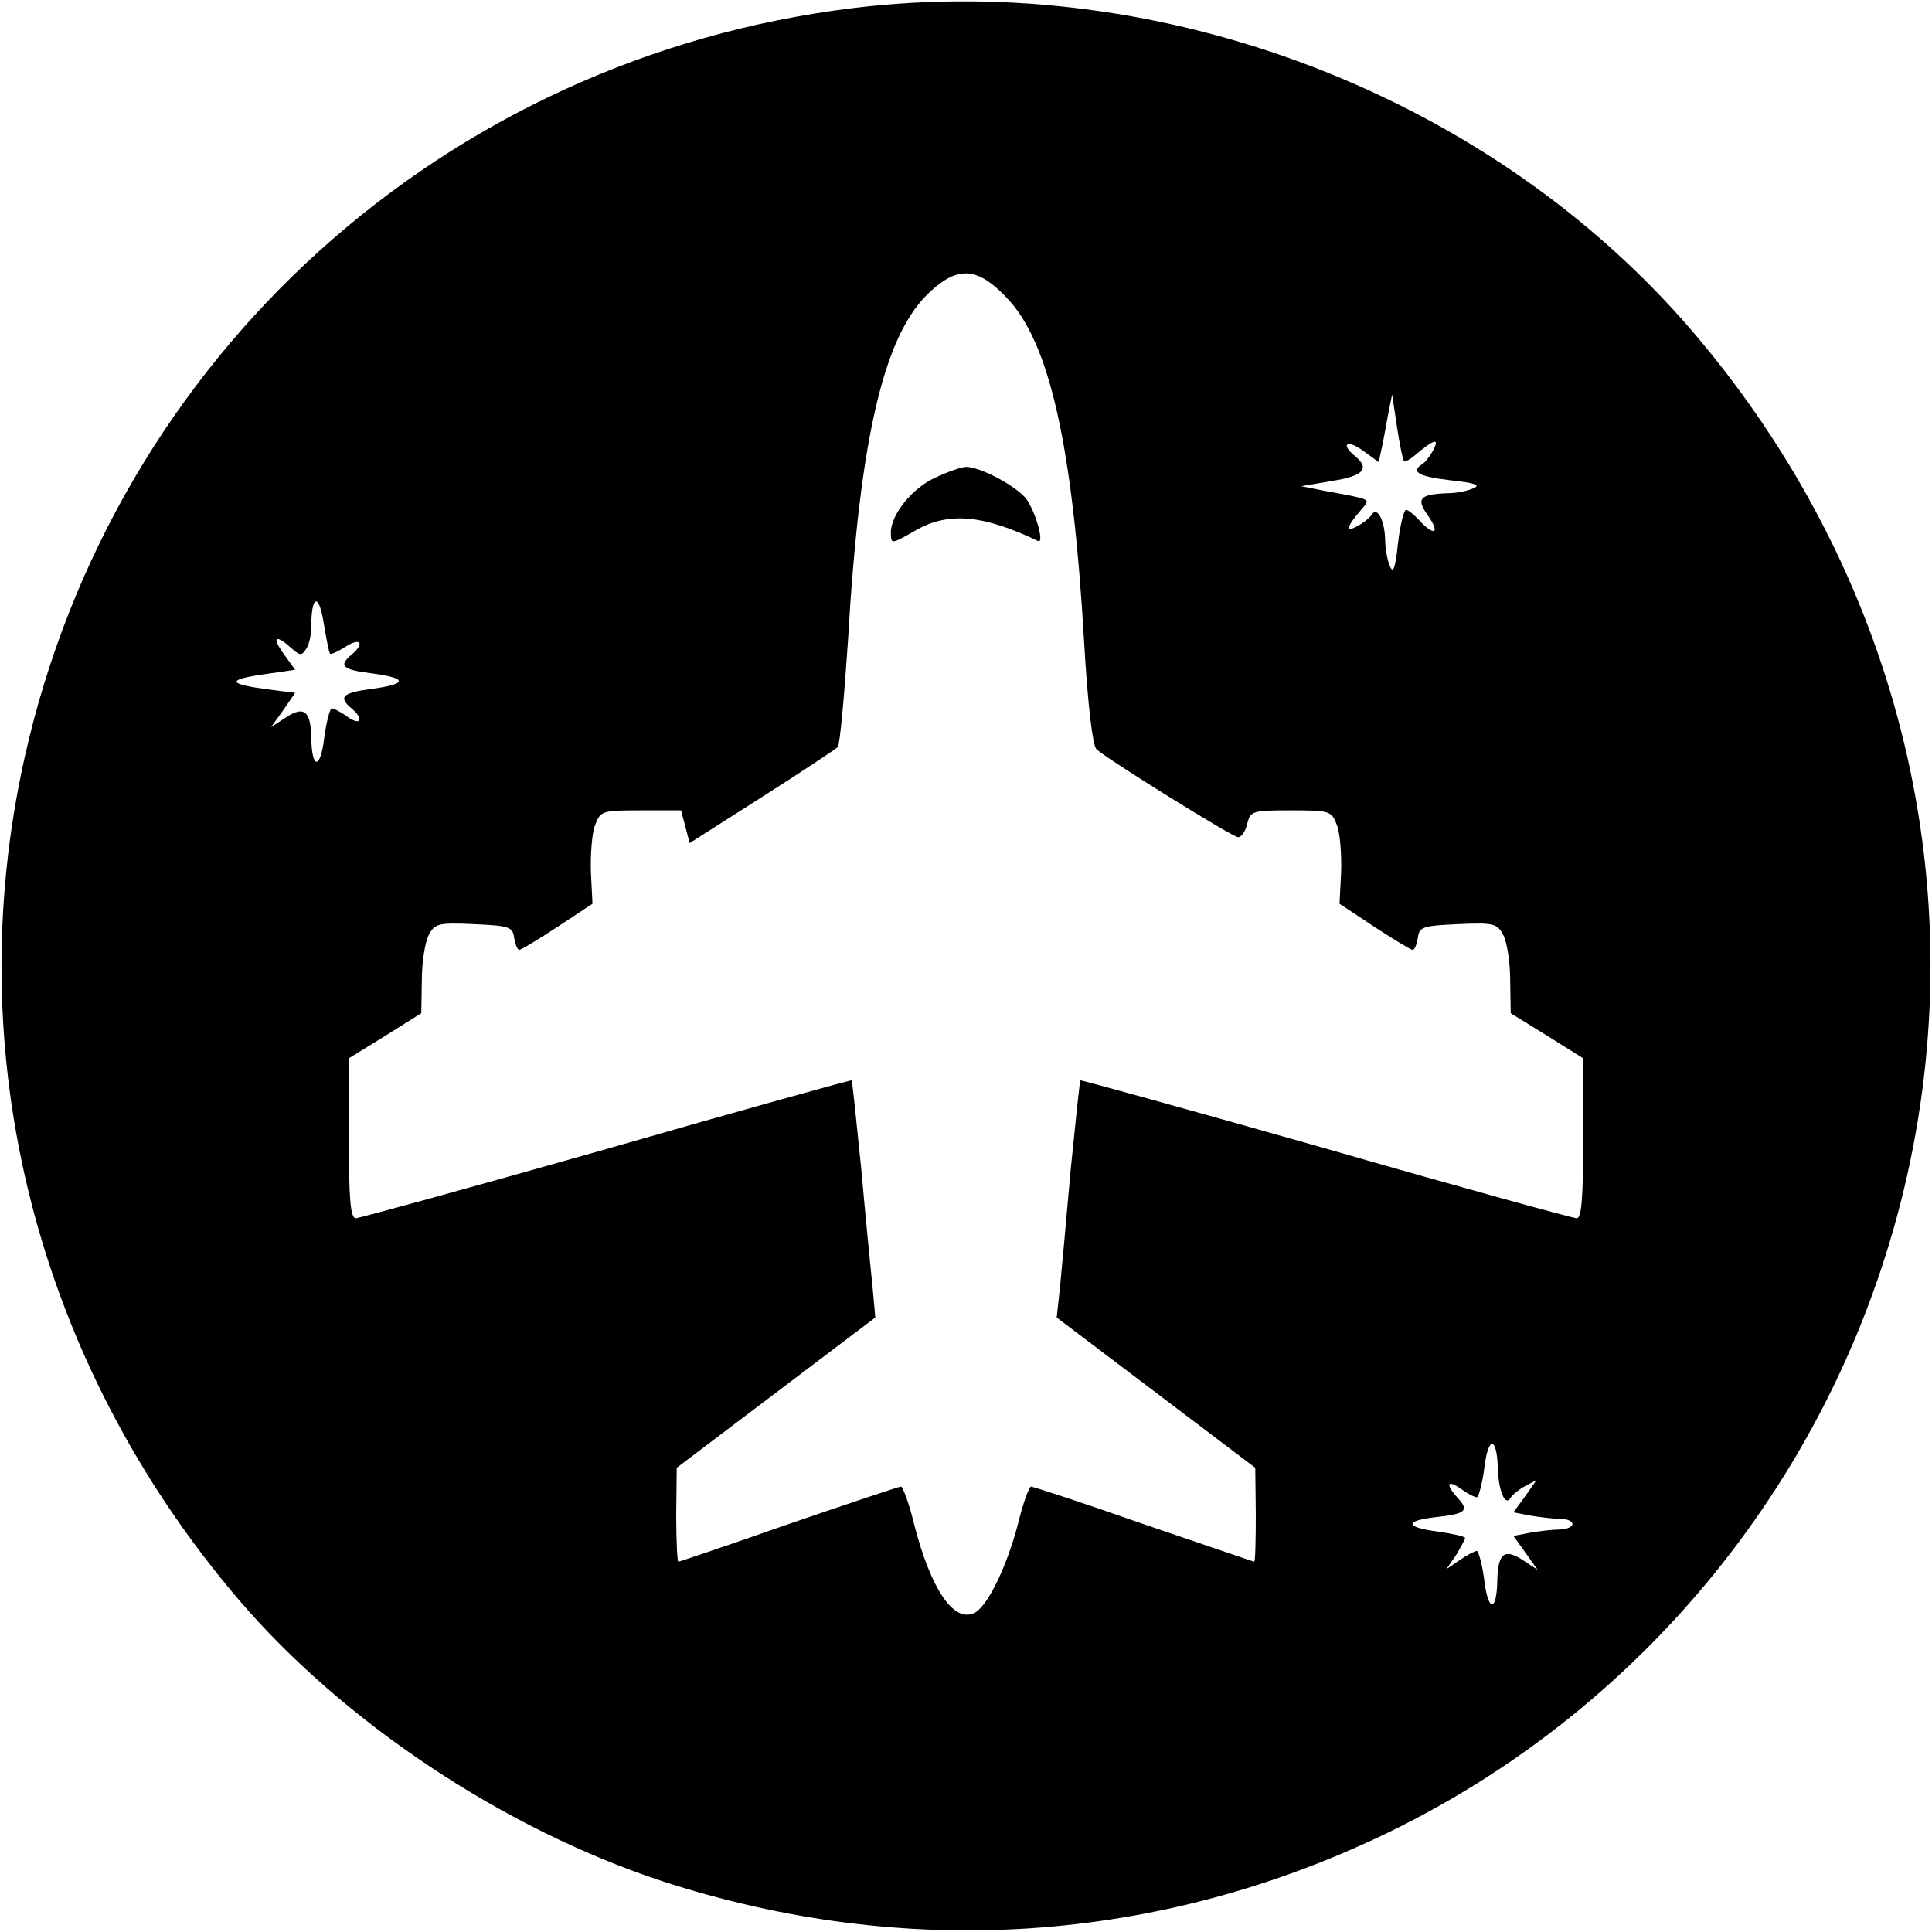 <?xml version="1.0" standalone="no"?>
<!DOCTYPE svg PUBLIC "-//W3C//DTD SVG 20010904//EN"
 "http://www.w3.org/TR/2001/REC-SVG-20010904/DTD/svg10.dtd">
<svg version="1.0" xmlns="http://www.w3.org/2000/svg"
 width="360pt" height="360pt" viewBox="0 0 360 360"
 preserveAspectRatio="xMidYMid meet">

<g transform="translate(0,360) scale(0.1,-0.1)"
fill="#000000" stroke="none">
<path d="M1590 3585 c-762 -93 -1377 -649 -1544 -1396 -124 -555 22 -1128 399
-1570 196 -229 494 -427 788 -524 454 -148 925 -117 1353 90 491 238 848 690
968 1226 124 555 -22 1128 -399 1570 -375 439 -985 675 -1565 604z m286 -540
c80 -83 123 -277 144 -640 7 -120 16 -194 23 -201 22 -20 254 -164 264 -164 6
0 14 11 17 25 6 24 10 25 81 25 73 0 76 -1 86 -27 6 -15 9 -55 8 -88 l-3 -59
65 -43 c35 -23 67 -42 71 -43 4 0 8 10 10 23 3 20 9 22 75 25 66 3 73 1 84
-20 7 -13 13 -51 13 -85 l1 -61 68 -42 67 -42 0 -149 c0 -113 -3 -149 -12
-149 -7 0 -218 58 -468 130 -250 71 -456 128 -457 127 -1 -2 -9 -77 -18 -167
-8 -91 -17 -190 -20 -220 l-6 -55 185 -140 185 -140 1 -87 c0 -49 -1 -88 -3
-88 -1 0 -94 32 -206 70 -111 39 -206 70 -210 70 -3 0 -15 -31 -24 -69 -21
-80 -55 -150 -79 -165 -39 -23 -83 40 -115 165 -9 38 -21 69 -24 69 -4 0 -99
-32 -210 -70 -111 -39 -203 -70 -205 -70 -2 0 -4 39 -4 88 l1 87 185 140 185
140 -5 55 c-3 30 -13 129 -21 220 -9 90 -17 165 -18 167 -1 1 -207 -56 -457
-128 -250 -71 -461 -129 -467 -129 -10 0 -13 36 -13 149 l0 149 68 42 67 42 1
61 c0 34 6 72 13 85 11 21 18 23 84 20 66 -3 72 -5 75 -25 2 -13 6 -23 10 -23
4 1 36 20 71 43 l65 43 -3 59 c-1 33 2 73 8 88 10 26 13 27 85 27 l75 0 8 -30
8 -31 135 86 c74 47 137 89 141 93 4 4 12 93 19 197 22 383 68 577 156 654 51
46 87 42 140 -14z m740 -304 c2 -2 12 3 21 11 34 29 46 33 34 10 -6 -12 -16
-24 -21 -27 -22 -14 -7 -23 53 -30 46 -5 57 -9 42 -15 -11 -5 -32 -9 -47 -9
-53 -2 -60 -10 -37 -42 23 -33 12 -39 -16 -9 -10 11 -21 20 -25 20 -4 0 -11
-28 -15 -62 -5 -47 -9 -58 -15 -43 -5 11 -9 34 -9 50 -1 36 -15 62 -25 46 -4
-6 -16 -16 -28 -22 -22 -12 -19 0 10 33 16 19 19 17 -73 34 l-40 8 58 10 c58
9 70 23 42 46 -28 23 -15 32 15 10 l29 -21 5 23 c3 13 8 41 12 63 l8 40 9 -60
c5 -33 11 -62 13 -64z m-2001 -359 c2 -2 15 4 29 13 28 18 36 6 11 -15 -25
-21 -17 -28 40 -35 66 -9 64 -20 -5 -29 -52 -7 -60 -15 -35 -36 24 -20 17 -33
-7 -16 -12 9 -26 16 -30 16 -3 0 -10 -25 -14 -56 -7 -58 -23 -58 -24 1 -1 50
-13 60 -46 39 l-29 -19 23 32 22 32 -47 6 c-78 10 -82 18 -15 28 l62 9 -21 29
c-23 32 -16 38 13 12 17 -15 20 -15 28 -3 6 8 10 27 10 42 0 59 14 64 23 8 5
-30 10 -56 12 -58z m2176 -1517 c1 -41 13 -72 23 -57 4 7 17 17 28 23 l21 11
-21 -30 -22 -30 31 -6 c18 -3 42 -6 55 -6 13 0 24 -4 24 -10 0 -5 -11 -10 -24
-10 -13 0 -37 -3 -55 -6 l-31 -6 23 -32 22 -31 -29 19 c-33 21 -45 11 -46 -39
-1 -59 -17 -59 -24 -1 -4 31 -11 56 -14 56 -4 0 -19 -8 -32 -17 l-25 -17 18
26 c9 15 17 30 17 32 0 3 -22 8 -50 12 -62 8 -64 20 -5 27 56 6 63 12 42 35
-24 26 -21 36 5 18 12 -9 26 -16 30 -16 3 0 10 25 14 56 7 58 23 58 25 -1z"/>
<path d="M1743 2710 c-43 -19 -83 -69 -83 -102 0 -23 1 -22 45 3 61 36 127 30
229 -19 12 -6 -2 48 -20 76 -16 24 -86 62 -114 62 -8 0 -34 -9 -57 -20z"/>
</g>
</svg>
